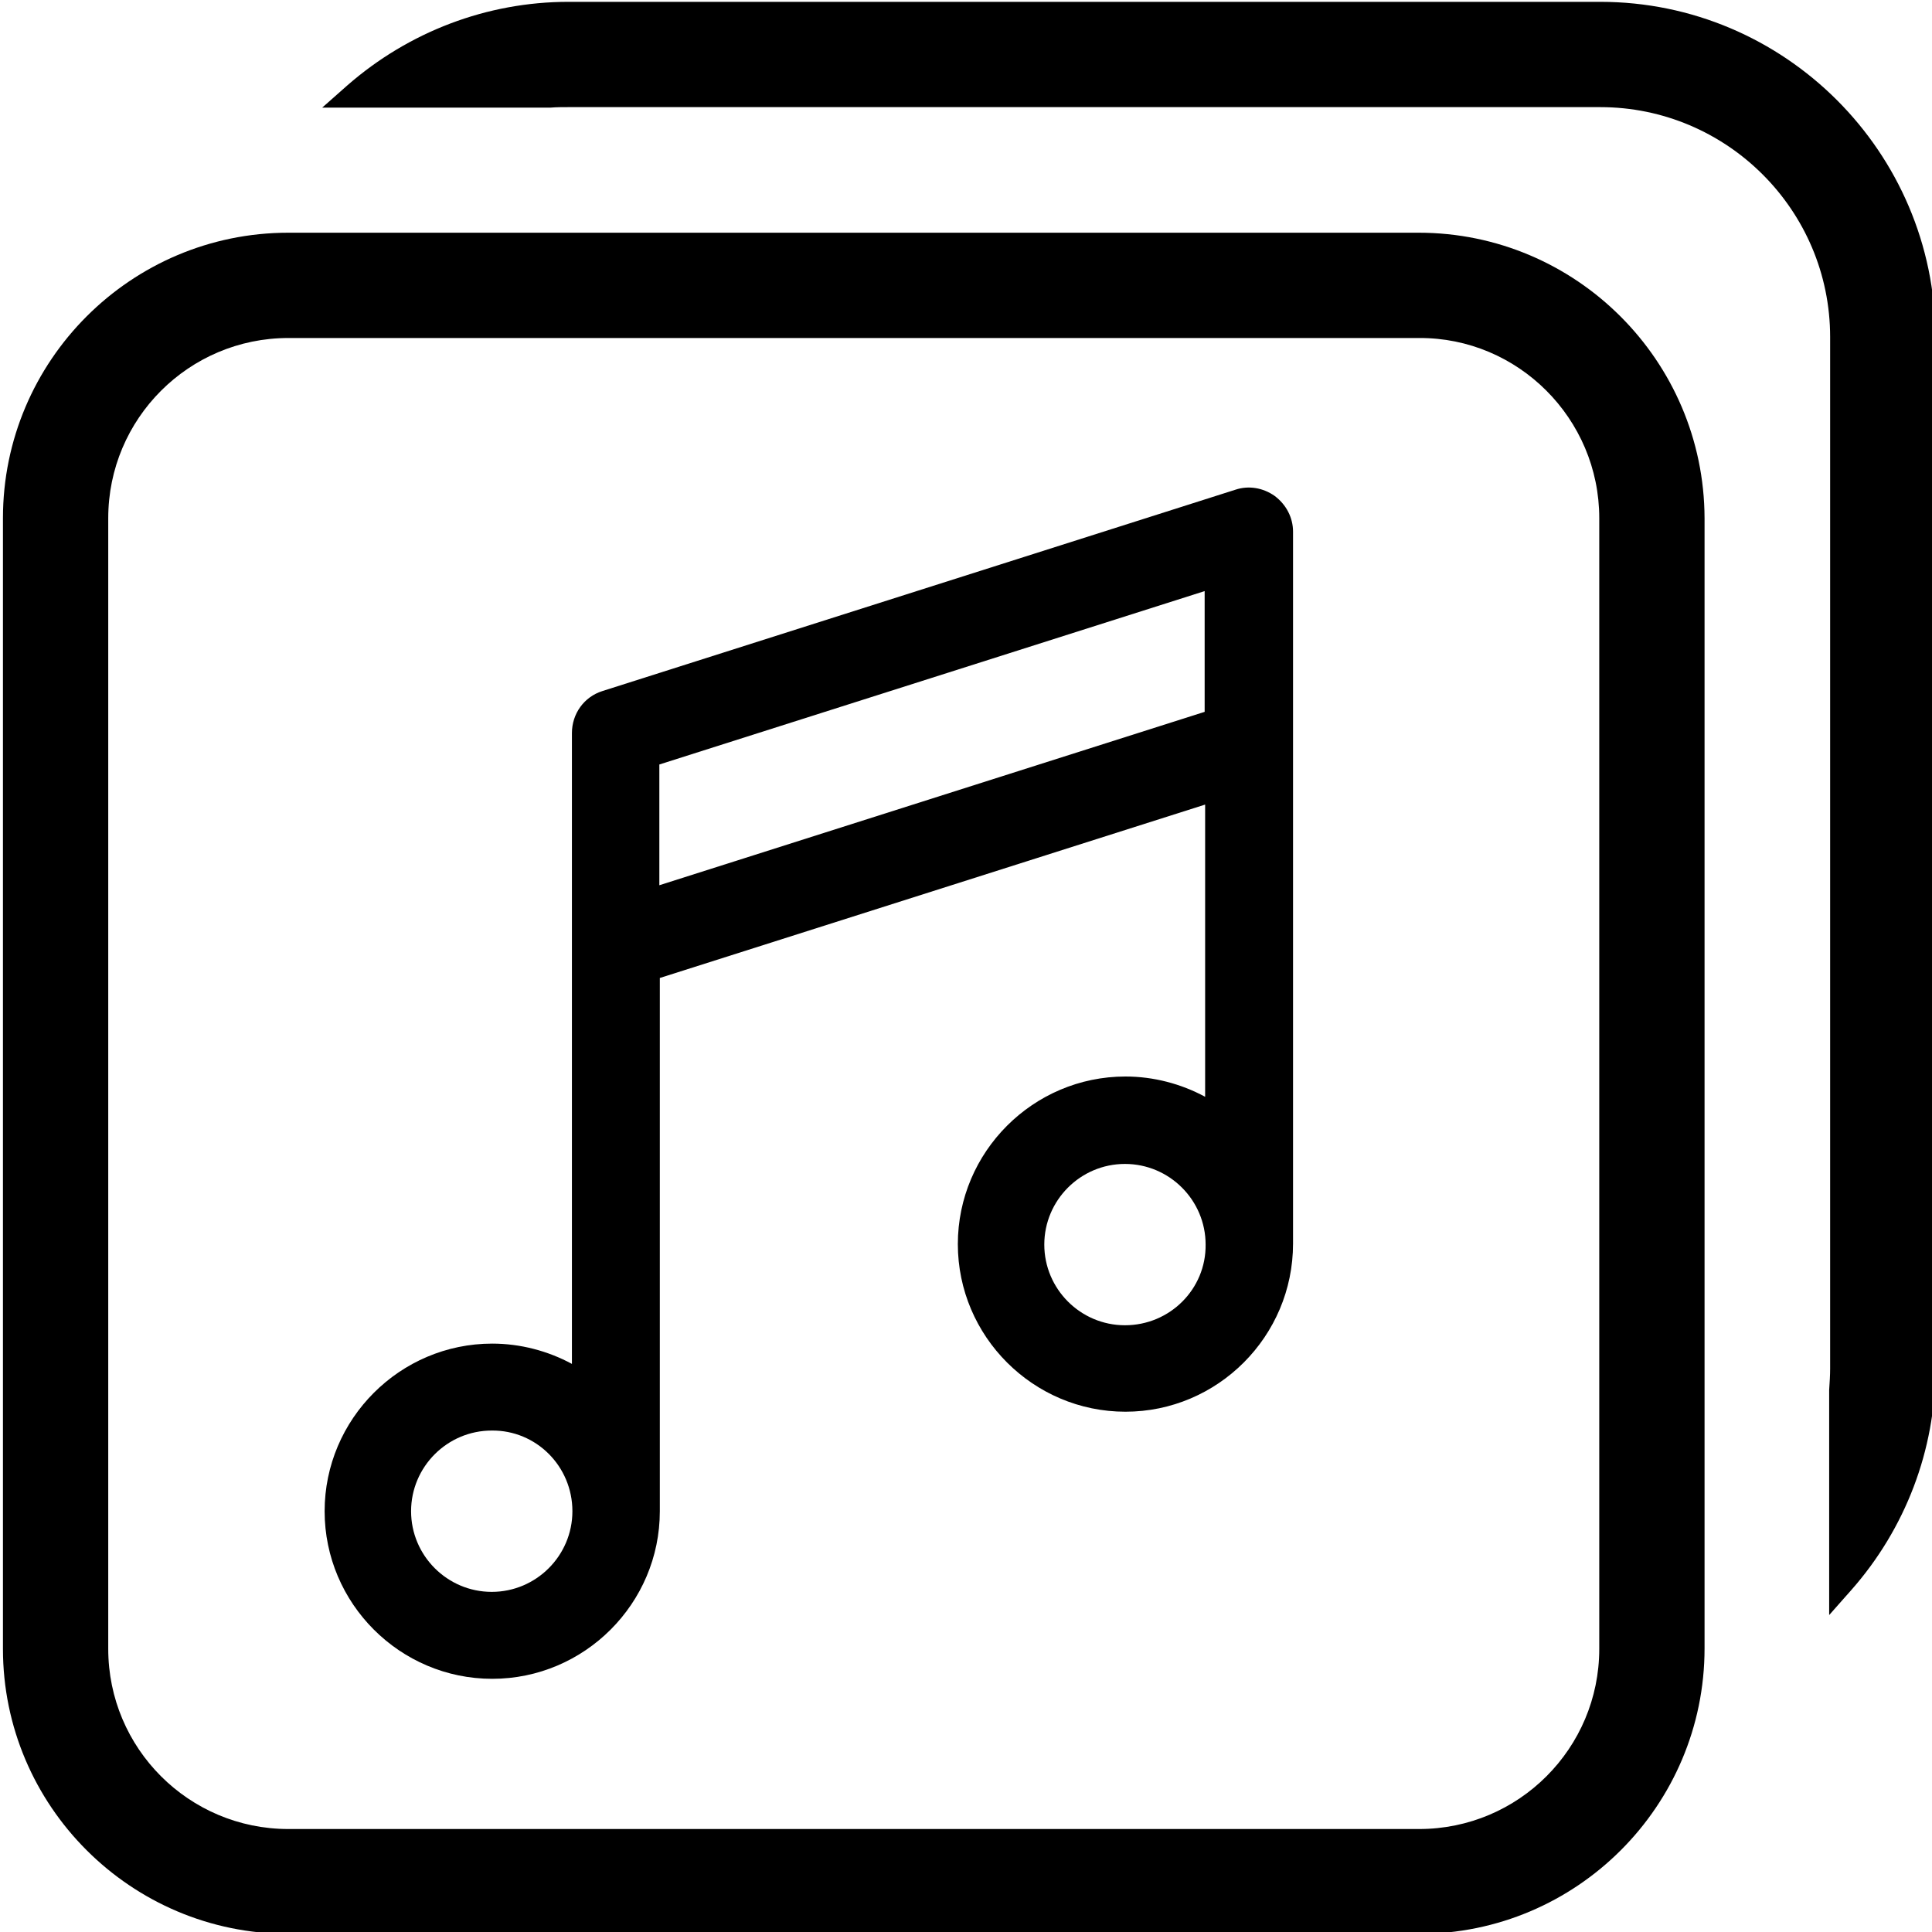 <?xml version="1.0" encoding="UTF-8" standalone="no"?>
<!-- Generator: Adobe Illustrator 16.0.0, SVG Export Plug-In . SVG Version: 6.00 Build 0)  -->

<svg
   xmlns:osb="http://www.openswatchbook.org/uri/2009/osb"
   xmlns:dc="http://purl.org/dc/elements/1.1/"
   xmlns:cc="http://creativecommons.org/ns#"
   xmlns:rdf="http://www.w3.org/1999/02/22-rdf-syntax-ns#"
   xmlns:svg="http://www.w3.org/2000/svg"
   xmlns="http://www.w3.org/2000/svg"
   xmlns:sodipodi="http://sodipodi.sourceforge.net/DTD/sodipodi-0.dtd"
   xmlns:inkscape="http://www.inkscape.org/namespaces/inkscape"
   version="1.1"
   id="Capa_1"
   x="0px"
   y="0px"
   width="40"
   height="40"
   viewBox="0 0 40 40"
   xml:space="preserve"
   sodipodi:docname="ios-poutpourri.svg"
   inkscape:version="0.92.4 (5da689c313, 2019-01-14)"><defs
   id="defs5770"><linearGradient
     id="linearGradient7834"
     osb:paint="solid"><stop
       style="stop-color:#000000;stop-opacity:1;"
       offset="0"
       id="stop7832" /></linearGradient><linearGradient
     id="linearGradient7810"
     osb:paint="solid"><stop
       style="stop-color:#ffffff;stop-opacity:1;"
       offset="0"
       id="stop7808" /></linearGradient><linearGradient
     id="linearGradient6356"
     osb:paint="gradient"><stop
       style="stop-color:#ffffff;stop-opacity:1;"
       offset="0"
       id="stop6352" /><stop
       style="stop-color:#ffffff;stop-opacity:0;"
       offset="1"
       id="stop6354" /></linearGradient></defs><sodipodi:namedview
   pagecolor="#ffffff"
   bordercolor="#666666"
   borderopacity="1"
   objecttolerance="10"
   gridtolerance="10"
   guidetolerance="10"
   inkscape:pageopacity="0"
   inkscape:pageshadow="2"
   inkscape:window-width="1360"
   inkscape:window-height="705"
   id="namedview5768"
   showgrid="false"
   inkscape:zoom="9.6682956"
   inkscape:cx="13.286531"
   inkscape:cy="20.876476"
   inkscape:window-x="-8"
   inkscape:window-y="-8"
   inkscape:window-maximized="1"
   inkscape:current-layer="Capa_1" />

<g
   id="g5737"
   transform="translate(0,-236.164)">
</g>
<g
   id="g5739"
   transform="translate(0,-236.164)">
</g>
<g
   id="g5741"
   transform="translate(0,-236.164)">
</g>
<g
   id="g5743"
   transform="translate(0,-236.164)">
</g>
<g
   id="g5745"
   transform="translate(0,-236.164)">
</g>
<g
   id="g5747"
   transform="translate(0,-236.164)">
</g>
<g
   id="g5749"
   transform="translate(0,-236.164)">
</g>
<g
   id="g5751"
   transform="translate(0,-236.164)">
</g>
<g
   id="g5753"
   transform="translate(0,-236.164)">
</g>
<g
   id="g5755"
   transform="translate(0,-236.164)">
</g>
<g
   id="g5757"
   transform="translate(0,-236.164)">
</g>
<g
   id="g5759"
   transform="translate(0,-236.164)">
</g>
<g
   id="g5761"
   transform="translate(0,-236.164)">
</g>
<g
   id="g5763"
   transform="translate(0,-236.164)">
</g>
<g
   id="g5765"
   transform="translate(0,-236.164)">
</g>
<g
   id="g7502"
   transform="translate(0.061,0.038)"><path
     inkscape:connector-curvature="0"
     class="st1"
     d="M 33.07,0 H 11.71 C 10.02,0 8.4,0.62 7.13,1.73 L 6.61,2.19 h 4.73 c 0.12,-0.01 0.24,-0.01 0.37,-0.01 h 21.36 c 2.62,0 4.76,2.13 4.76,4.76 V 28.3 c 0,0.14 -0.01,0.28 -0.02,0.44 v 4.66 l 0.46,-0.52 c 1.12,-1.27 1.74,-2.9 1.74,-4.58 V 6.93 C 40,3.11 36.89,0 33.07,0 Z"
     id="path7496" /><path
     inkscape:connector-curvature="0"
     class="st1"
     d="M 26.33,10.23 C 26.09,10.06 25.79,10.01 25.52,10.1 l -13.11,4.17 c -0.38,0.12 -0.63,0.47 -0.63,0.87 V 28.2 c -0.5,-0.27 -1.07,-0.42 -1.65,-0.42 -1.91,0 -3.47,1.56 -3.47,3.47 0,1.91 1.56,3.47 3.47,3.47 1.91,0 3.47,-1.56 3.47,-3.47 V 20.21 l 11.29,-3.59 v 6.05 c -0.5,-0.27 -1.07,-0.42 -1.65,-0.42 -1.91,0 -3.47,1.56 -3.47,3.47 0,1.91 1.56,3.47 3.47,3.47 1.91,0 3.47,-1.56 3.47,-3.48 V 10.97 c 0,-0.29 -0.14,-0.56 -0.38,-0.74 z m -12.74,8.06 v -2.5 L 24.88,12.2 v 2.5 z m 9.64,9.11 c -0.92,0 -1.67,-0.75 -1.67,-1.67 0,-0.92 0.75,-1.67 1.67,-1.67 0.92,0 1.67,0.75 1.67,1.67 0.01,0.92 -0.74,1.67 -1.67,1.67 z m -11.44,3.85 c 0,0.92 -0.75,1.67 -1.67,1.67 -0.92,0 -1.67,-0.75 -1.67,-1.67 0,-0.92 0.75,-1.67 1.67,-1.67 0.92,-0.01 1.67,0.74 1.67,1.67 z"
     id="path7498" /><path
     inkscape:connector-curvature="0"
     class="st1"
     d="M 29.31,4.78 H 5.91 C 2.65,4.78 0,7.43 0,10.69 V 34.1 C 0,37.35 2.65,40 5.91,40 h 23.41 c 3.26,0 5.91,-2.65 5.91,-5.91 V 10.69 C 35.22,7.43 32.57,4.78 29.31,4.78 Z m 3.74,5.91 V 34.1 c 0,2.06 -1.67,3.73 -3.73,3.73 H 5.91 C 3.85,37.83 2.18,36.16 2.18,34.1 V 10.69 c 0,-2.06 1.67,-3.73 3.73,-3.73 h 23.41 c 2.05,-0.01 3.73,1.67 3.73,3.73 z"
     id="path7500" /></g></svg>